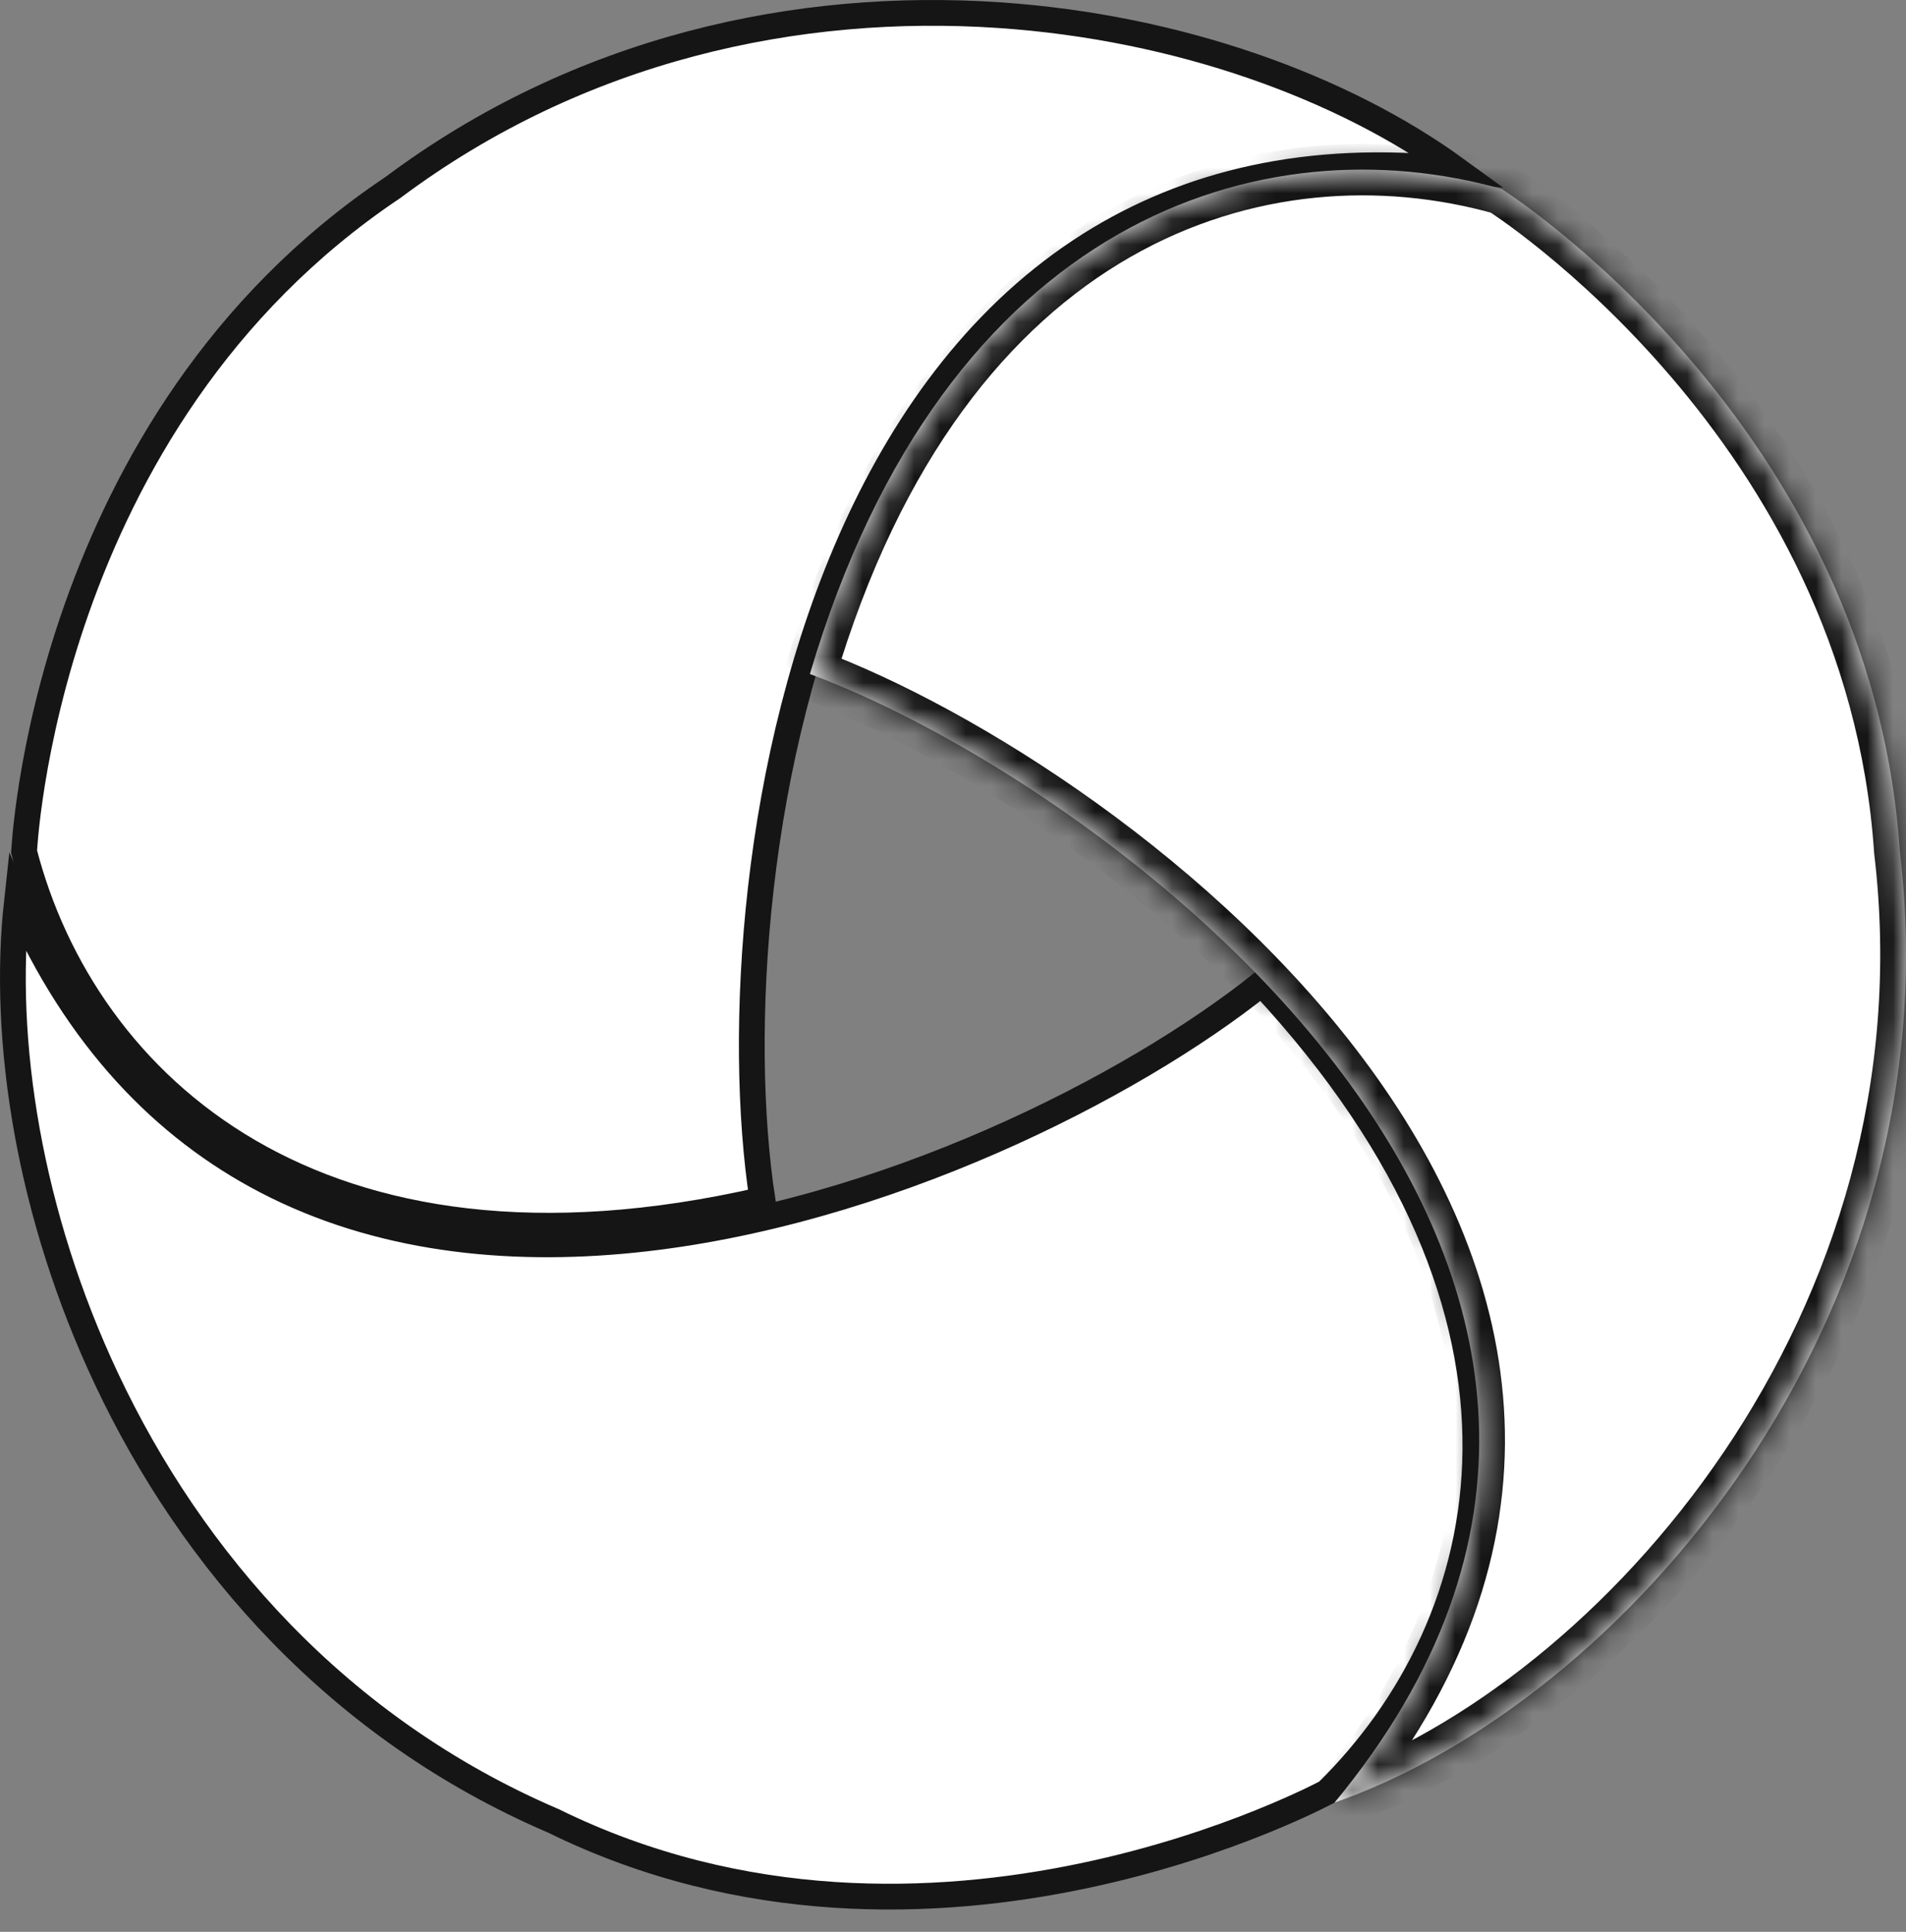 <svg width="74" height="75" viewBox="0 0 74 75" fill="none" xmlns="http://www.w3.org/2000/svg">
<rect x="0" y="0" width="74" height="75" fill="#808080" stroke="none"/>
<path d="M15.237 7.291L15.247 7.284L15.258 7.277C22.524 1.846 31.011 0.062 38.791 0.588C45.781 1.061 52.165 3.396 56.548 6.585C50.772 5.952 46.086 7.126 42.333 9.487C38.2 12.088 35.244 16.099 33.198 20.607C29.211 29.393 28.624 40.188 29.601 46.577C20.91 48.576 14.349 47.426 9.677 44.709C4.946 41.956 2.097 37.564 0.935 33.064C0.937 33.036 0.939 32.999 0.942 32.955C0.95 32.833 0.964 32.651 0.986 32.415C1.031 31.943 1.111 31.255 1.249 30.399C1.526 28.687 2.037 26.307 2.976 23.641C4.855 18.305 8.434 11.852 15.237 7.291Z" fill="white" stroke="#151515"/>
<path d="M21.491 70.695L21.479 70.69L21.468 70.685C13.136 67.109 7.457 60.589 4.13 53.523C1.139 47.171 0.064 40.408 0.657 35C2.999 40.322 6.374 43.785 10.316 45.842C14.656 48.105 19.635 48.638 24.589 48.135C34.244 47.154 43.939 42.225 48.986 38.183C55.062 44.709 57.322 50.918 57.281 56.273C57.239 61.698 54.836 66.316 51.516 69.575C51.488 69.589 51.452 69.608 51.407 69.631C51.293 69.69 51.122 69.776 50.899 69.883C50.452 70.097 49.794 70.396 48.958 70.733C47.284 71.408 44.897 72.232 42.048 72.829C36.347 74.025 28.835 74.303 21.491 70.695Z" fill="white" stroke="#151515"/>
<mask id="path-3-inside-1_282_217" fill="white">
<path d="M31.444 26.167C43.311 30.559 68.677 49.596 51.814 69.982C62.915 66.117 75.933 51.326 73.76 33.035C72.646 16.408 58.3 7.335 58.3 7.335C49.086 4.737 36.702 8.39 31.444 26.167"/>
</mask>
<path d="M31.444 26.167C43.311 30.559 68.677 49.596 51.814 69.982C62.915 66.117 75.933 51.326 73.76 33.035C72.646 16.408 58.3 7.335 58.3 7.335C49.086 4.737 36.702 8.39 31.444 26.167" fill="white"/>
<path d="M51.814 69.982L51.043 69.345L48.761 72.104L52.143 70.927L51.814 69.982ZM73.76 33.035L72.762 33.102L72.764 33.127L72.767 33.153L73.76 33.035ZM58.3 7.335L58.834 6.49L58.711 6.412L58.571 6.372L58.3 7.335ZM31.097 27.105C36.879 29.245 46.012 34.995 51.594 42.665C54.375 46.487 56.233 50.728 56.415 55.194C56.596 59.637 55.123 64.413 51.043 69.345L52.584 70.62C56.937 65.358 58.617 60.109 58.413 55.113C58.211 50.138 56.147 45.523 53.211 41.489C47.359 33.446 37.876 27.482 31.791 25.229L31.097 27.105ZM52.143 70.927C57.926 68.912 64.121 64.096 68.594 57.478C73.077 50.844 75.872 42.337 74.753 32.917L72.767 33.153C73.821 42.024 71.194 50.058 66.936 56.358C62.668 62.674 56.803 67.186 51.485 69.038L52.143 70.927ZM74.758 32.968C74.182 24.372 70.186 17.749 66.371 13.299C64.462 11.072 62.589 9.377 61.191 8.237C60.491 7.667 59.909 7.234 59.498 6.942C59.293 6.796 59.13 6.685 59.018 6.61C58.961 6.572 58.917 6.543 58.886 6.523C58.871 6.513 58.859 6.505 58.85 6.5C58.846 6.497 58.842 6.495 58.84 6.493C58.838 6.492 58.837 6.492 58.836 6.491C58.836 6.491 58.836 6.49 58.835 6.49C58.835 6.49 58.834 6.49 58.3 7.335C57.765 8.18 57.765 8.18 57.765 8.18C57.765 8.18 57.765 8.18 57.765 8.18C57.765 8.18 57.765 8.18 57.765 8.18C57.766 8.181 57.768 8.182 57.771 8.183C57.776 8.187 57.784 8.192 57.796 8.2C57.819 8.215 57.856 8.239 57.905 8.272C58.003 8.337 58.15 8.438 58.339 8.572C58.717 8.841 59.264 9.247 59.927 9.787C61.253 10.868 63.036 12.481 64.853 14.601C68.49 18.843 72.224 25.071 72.762 33.102L74.758 32.968ZM58.571 6.372C53.738 5.01 48.057 5.283 42.891 8.243C37.717 11.208 33.171 16.804 30.485 25.884L32.403 26.451C34.975 17.753 39.25 12.634 43.886 9.978C48.53 7.317 53.648 7.062 58.029 8.297L58.571 6.372Z" fill="#151515" mask="url(#path-3-inside-1_282_217)"/>
</svg>
